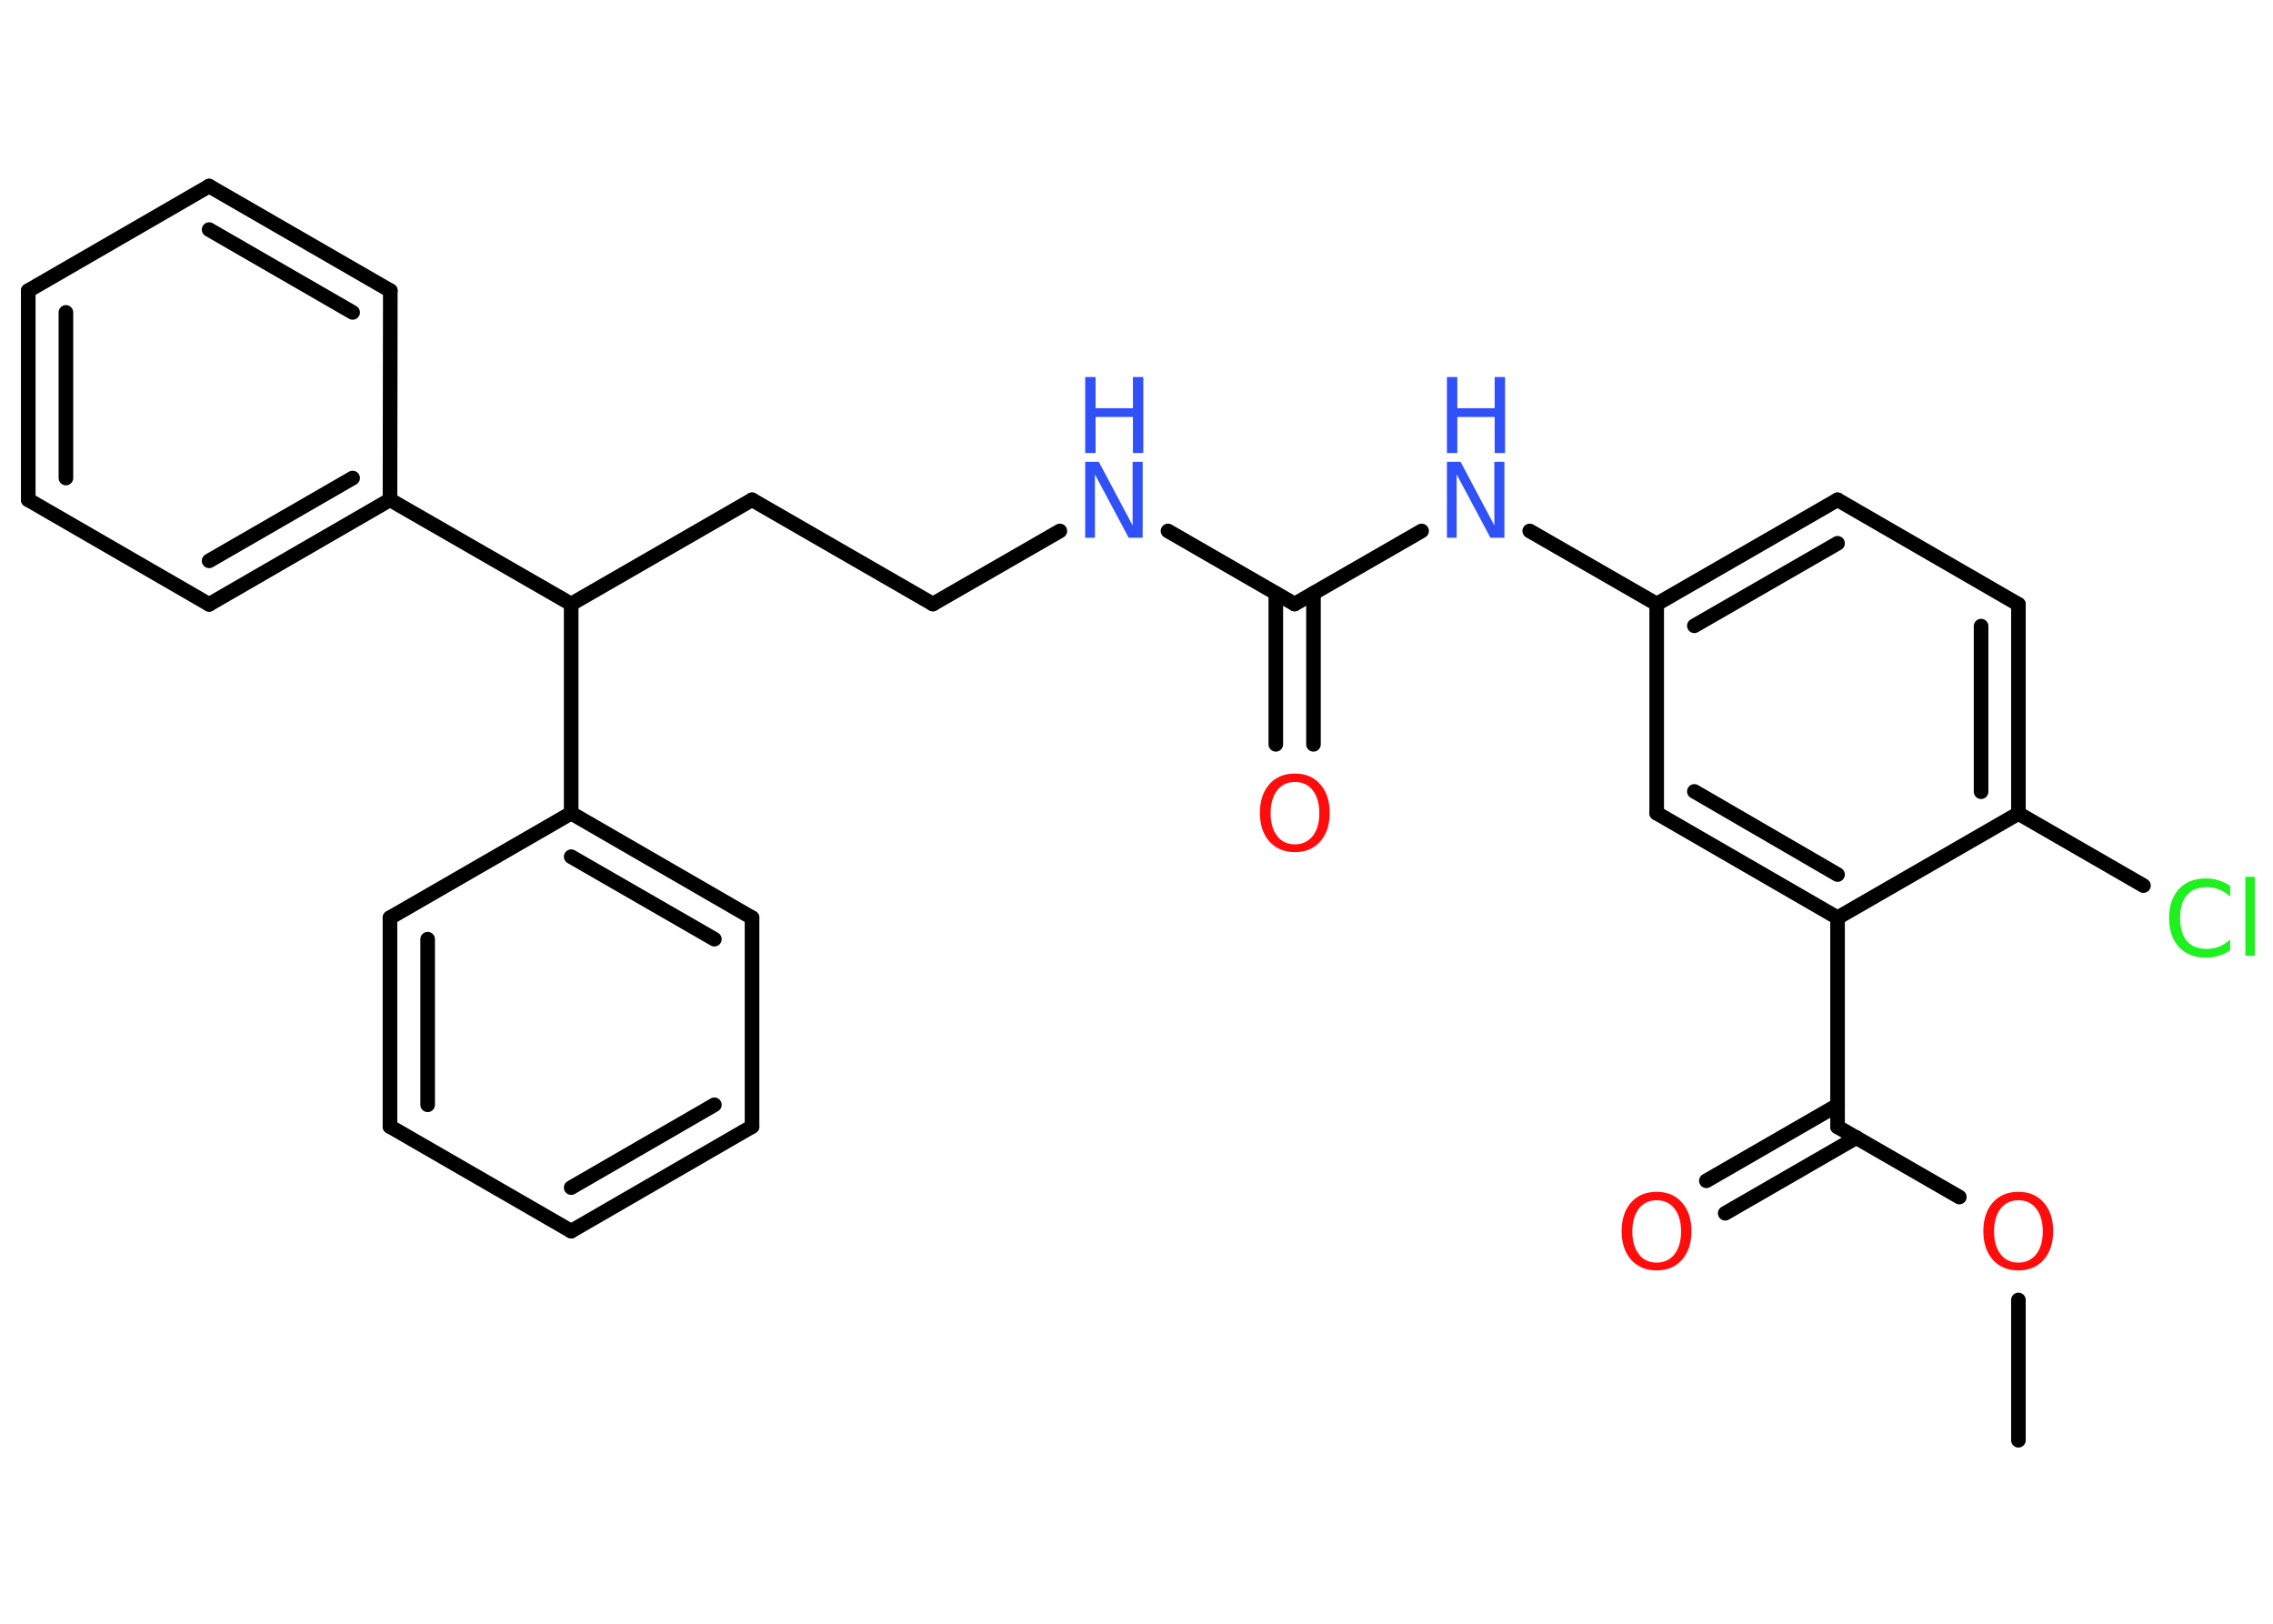 <?xml version='1.0' encoding='UTF-8'?>
<!DOCTYPE svg PUBLIC "-//W3C//DTD SVG 1.1//EN" "http://www.w3.org/Graphics/SVG/1.1/DTD/svg11.dtd">
<svg version='1.2' xmlns='http://www.w3.org/2000/svg' xmlns:xlink='http://www.w3.org/1999/xlink' width='70.0mm' height='50.0mm' viewBox='0 0 70.0 50.0'>
  <desc>Generated by the Chemistry Development Kit (http://github.com/cdk)</desc>
  <g stroke-linecap='round' stroke-linejoin='round' stroke='#000000' stroke-width='.45' fill='#3050F8'>
    <rect x='.0' y='.0' width='70.0' height='50.0' fill='#FFFFFF' stroke='none'/>
    <g id='mol1' class='mol'>
      <line id='mol1bnd1' class='bond' x1='62.16' y1='44.35' x2='62.16' y2='40.03'/>
      <line id='mol1bnd2' class='bond' x1='60.34' y1='36.86' x2='56.59' y2='34.7'/>
      <g id='mol1bnd3' class='bond'>
        <line x1='57.17' y1='35.03' x2='53.13' y2='37.36'/>
        <line x1='56.59' y1='34.03' x2='52.55' y2='36.36'/>
      </g>
      <line id='mol1bnd4' class='bond' x1='56.59' y1='34.7' x2='56.59' y2='28.26'/>
      <g id='mol1bnd5' class='bond'>
        <line x1='51.02' y1='25.04' x2='56.59' y2='28.26'/>
        <line x1='52.18' y1='24.37' x2='56.59' y2='26.93'/>
      </g>
      <line id='mol1bnd6' class='bond' x1='51.02' y1='25.04' x2='51.02' y2='18.6'/>
      <line id='mol1bnd7' class='bond' x1='51.02' y1='18.6' x2='47.11' y2='16.35'/>
      <line id='mol1bnd8' class='bond' x1='43.78' y1='16.35' x2='39.87' y2='18.6'/>
      <g id='mol1bnd9' class='bond'>
        <line x1='40.45' y1='18.27' x2='40.45' y2='22.92'/>
        <line x1='39.29' y1='18.27' x2='39.29' y2='22.92'/>
      </g>
      <line id='mol1bnd10' class='bond' x1='39.87' y1='18.6' x2='35.97' y2='16.35'/>
      <line id='mol1bnd11' class='bond' x1='32.64' y1='16.35' x2='28.73' y2='18.6'/>
      <line id='mol1bnd12' class='bond' x1='28.73' y1='18.6' x2='23.16' y2='15.39'/>
      <line id='mol1bnd13' class='bond' x1='23.16' y1='15.39' x2='17.59' y2='18.6'/>
      <line id='mol1bnd14' class='bond' x1='17.59' y1='18.6' x2='12.01' y2='15.39'/>
      <g id='mol1bnd15' class='bond'>
        <line x1='6.44' y1='18.61' x2='12.01' y2='15.39'/>
        <line x1='6.44' y1='17.27' x2='10.86' y2='14.72'/>
      </g>
      <line id='mol1bnd16' class='bond' x1='6.44' y1='18.61' x2='.87' y2='15.39'/>
      <g id='mol1bnd17' class='bond'>
        <line x1='.87' y1='8.95' x2='.87' y2='15.39'/>
        <line x1='2.03' y1='9.62' x2='2.03' y2='14.72'/>
      </g>
      <line id='mol1bnd18' class='bond' x1='.87' y1='8.95' x2='6.44' y2='5.73'/>
      <g id='mol1bnd19' class='bond'>
        <line x1='12.02' y1='8.95' x2='6.44' y2='5.73'/>
        <line x1='10.86' y1='9.62' x2='6.44' y2='7.07'/>
      </g>
      <line id='mol1bnd20' class='bond' x1='12.01' y1='15.39' x2='12.02' y2='8.95'/>
      <line id='mol1bnd21' class='bond' x1='17.59' y1='18.6' x2='17.59' y2='25.04'/>
      <g id='mol1bnd22' class='bond'>
        <line x1='23.16' y1='28.26' x2='17.59' y2='25.04'/>
        <line x1='22.0' y1='28.92' x2='17.59' y2='26.38'/>
      </g>
      <line id='mol1bnd23' class='bond' x1='23.16' y1='28.26' x2='23.16' y2='34.69'/>
      <g id='mol1bnd24' class='bond'>
        <line x1='17.59' y1='37.91' x2='23.16' y2='34.69'/>
        <line x1='17.59' y1='36.57' x2='22.0' y2='34.02'/>
      </g>
      <line id='mol1bnd25' class='bond' x1='17.59' y1='37.91' x2='12.01' y2='34.69'/>
      <g id='mol1bnd26' class='bond'>
        <line x1='12.01' y1='28.26' x2='12.01' y2='34.69'/>
        <line x1='13.17' y1='28.92' x2='13.17' y2='34.02'/>
      </g>
      <line id='mol1bnd27' class='bond' x1='17.59' y1='25.04' x2='12.01' y2='28.26'/>
      <g id='mol1bnd28' class='bond'>
        <line x1='56.59' y1='15.39' x2='51.02' y2='18.6'/>
        <line x1='56.59' y1='16.73' x2='52.18' y2='19.27'/>
      </g>
      <line id='mol1bnd29' class='bond' x1='56.59' y1='15.39' x2='62.16' y2='18.61'/>
      <g id='mol1bnd30' class='bond'>
        <line x1='62.16' y1='25.05' x2='62.16' y2='18.61'/>
        <line x1='61.01' y1='24.38' x2='61.01' y2='19.28'/>
      </g>
      <line id='mol1bnd31' class='bond' x1='56.59' y1='28.26' x2='62.16' y2='25.05'/>
      <line id='mol1bnd32' class='bond' x1='62.16' y1='25.05' x2='66.01' y2='27.27'/>
      <path id='mol1atm2' class='atom' d='M62.16 36.96q-.35 .0 -.55 .26q-.2 .26 -.2 .7q.0 .44 .2 .7q.2 .26 .55 .26q.34 .0 .55 -.26q.2 -.26 .2 -.7q.0 -.44 -.2 -.7q-.2 -.26 -.55 -.26zM62.16 36.7q.49 .0 .78 .33q.29 .33 .29 .88q.0 .55 -.29 .88q-.29 .33 -.78 .33q-.49 .0 -.79 -.33q-.29 -.33 -.29 -.88q.0 -.55 .29 -.88q.29 -.33 .79 -.33z' stroke='none' fill='#FF0D0D'/>
      <path id='mol1atm4' class='atom' d='M51.02 36.96q-.35 .0 -.55 .26q-.2 .26 -.2 .7q.0 .44 .2 .7q.2 .26 .55 .26q.34 .0 .55 -.26q.2 -.26 .2 -.7q.0 -.44 -.2 -.7q-.2 -.26 -.55 -.26zM51.02 36.7q.49 .0 .78 .33q.29 .33 .29 .88q.0 .55 -.29 .88q-.29 .33 -.78 .33q-.49 .0 -.79 -.33q-.29 -.33 -.29 -.88q.0 -.55 .29 -.88q.29 -.33 .79 -.33z' stroke='none' fill='#FF0D0D'/>
      <g id='mol1atm8' class='atom'>
        <path d='M44.56 14.22h.42l1.04 1.96v-1.96h.31v2.34h-.43l-1.04 -1.95v1.95h-.3v-2.34z' stroke='none'/>
        <path d='M44.56 11.61h.32v.96h1.15v-.96h.32v2.34h-.32v-1.11h-1.15v1.11h-.32v-2.34z' stroke='none'/>
      </g>
      <path id='mol1atm10' class='atom' d='M39.88 24.08q-.35 .0 -.55 .26q-.2 .26 -.2 .7q.0 .44 .2 .7q.2 .26 .55 .26q.34 .0 .55 -.26q.2 -.26 .2 -.7q.0 -.44 -.2 -.7q-.2 -.26 -.55 -.26zM39.88 23.82q.49 .0 .78 .33q.29 .33 .29 .88q.0 .55 -.29 .88q-.29 .33 -.78 .33q-.49 .0 -.79 -.33q-.29 -.33 -.29 -.88q.0 -.55 .29 -.88q.29 -.33 .79 -.33z' stroke='none' fill='#FF0D0D'/>
      <g id='mol1atm11' class='atom'>
        <path d='M33.42 14.22h.42l1.04 1.96v-1.96h.31v2.34h-.43l-1.04 -1.95v1.95h-.3v-2.34z' stroke='none'/>
        <path d='M33.42 11.61h.32v.96h1.15v-.96h.32v2.34h-.32v-1.11h-1.15v1.11h-.32v-2.34z' stroke='none'/>
      </g>
      <path id='mol1atm30' class='atom' d='M68.68 27.27v.34q-.16 -.15 -.34 -.22q-.18 -.07 -.38 -.07q-.4 .0 -.61 .24q-.21 .24 -.21 .71q.0 .46 .21 .71q.21 .24 .61 .24q.2 .0 .38 -.07q.18 -.07 .34 -.22v.33q-.17 .12 -.35 .17q-.18 .06 -.39 .06q-.53 .0 -.84 -.33q-.3 -.33 -.3 -.89q.0 -.56 .3 -.89q.3 -.33 .84 -.33q.21 .0 .39 .06q.19 .06 .35 .17zM69.15 27.0h.29v2.43h-.29v-2.43z' stroke='none' fill='#1FF01F'/>
    </g>
  </g>
</svg>
